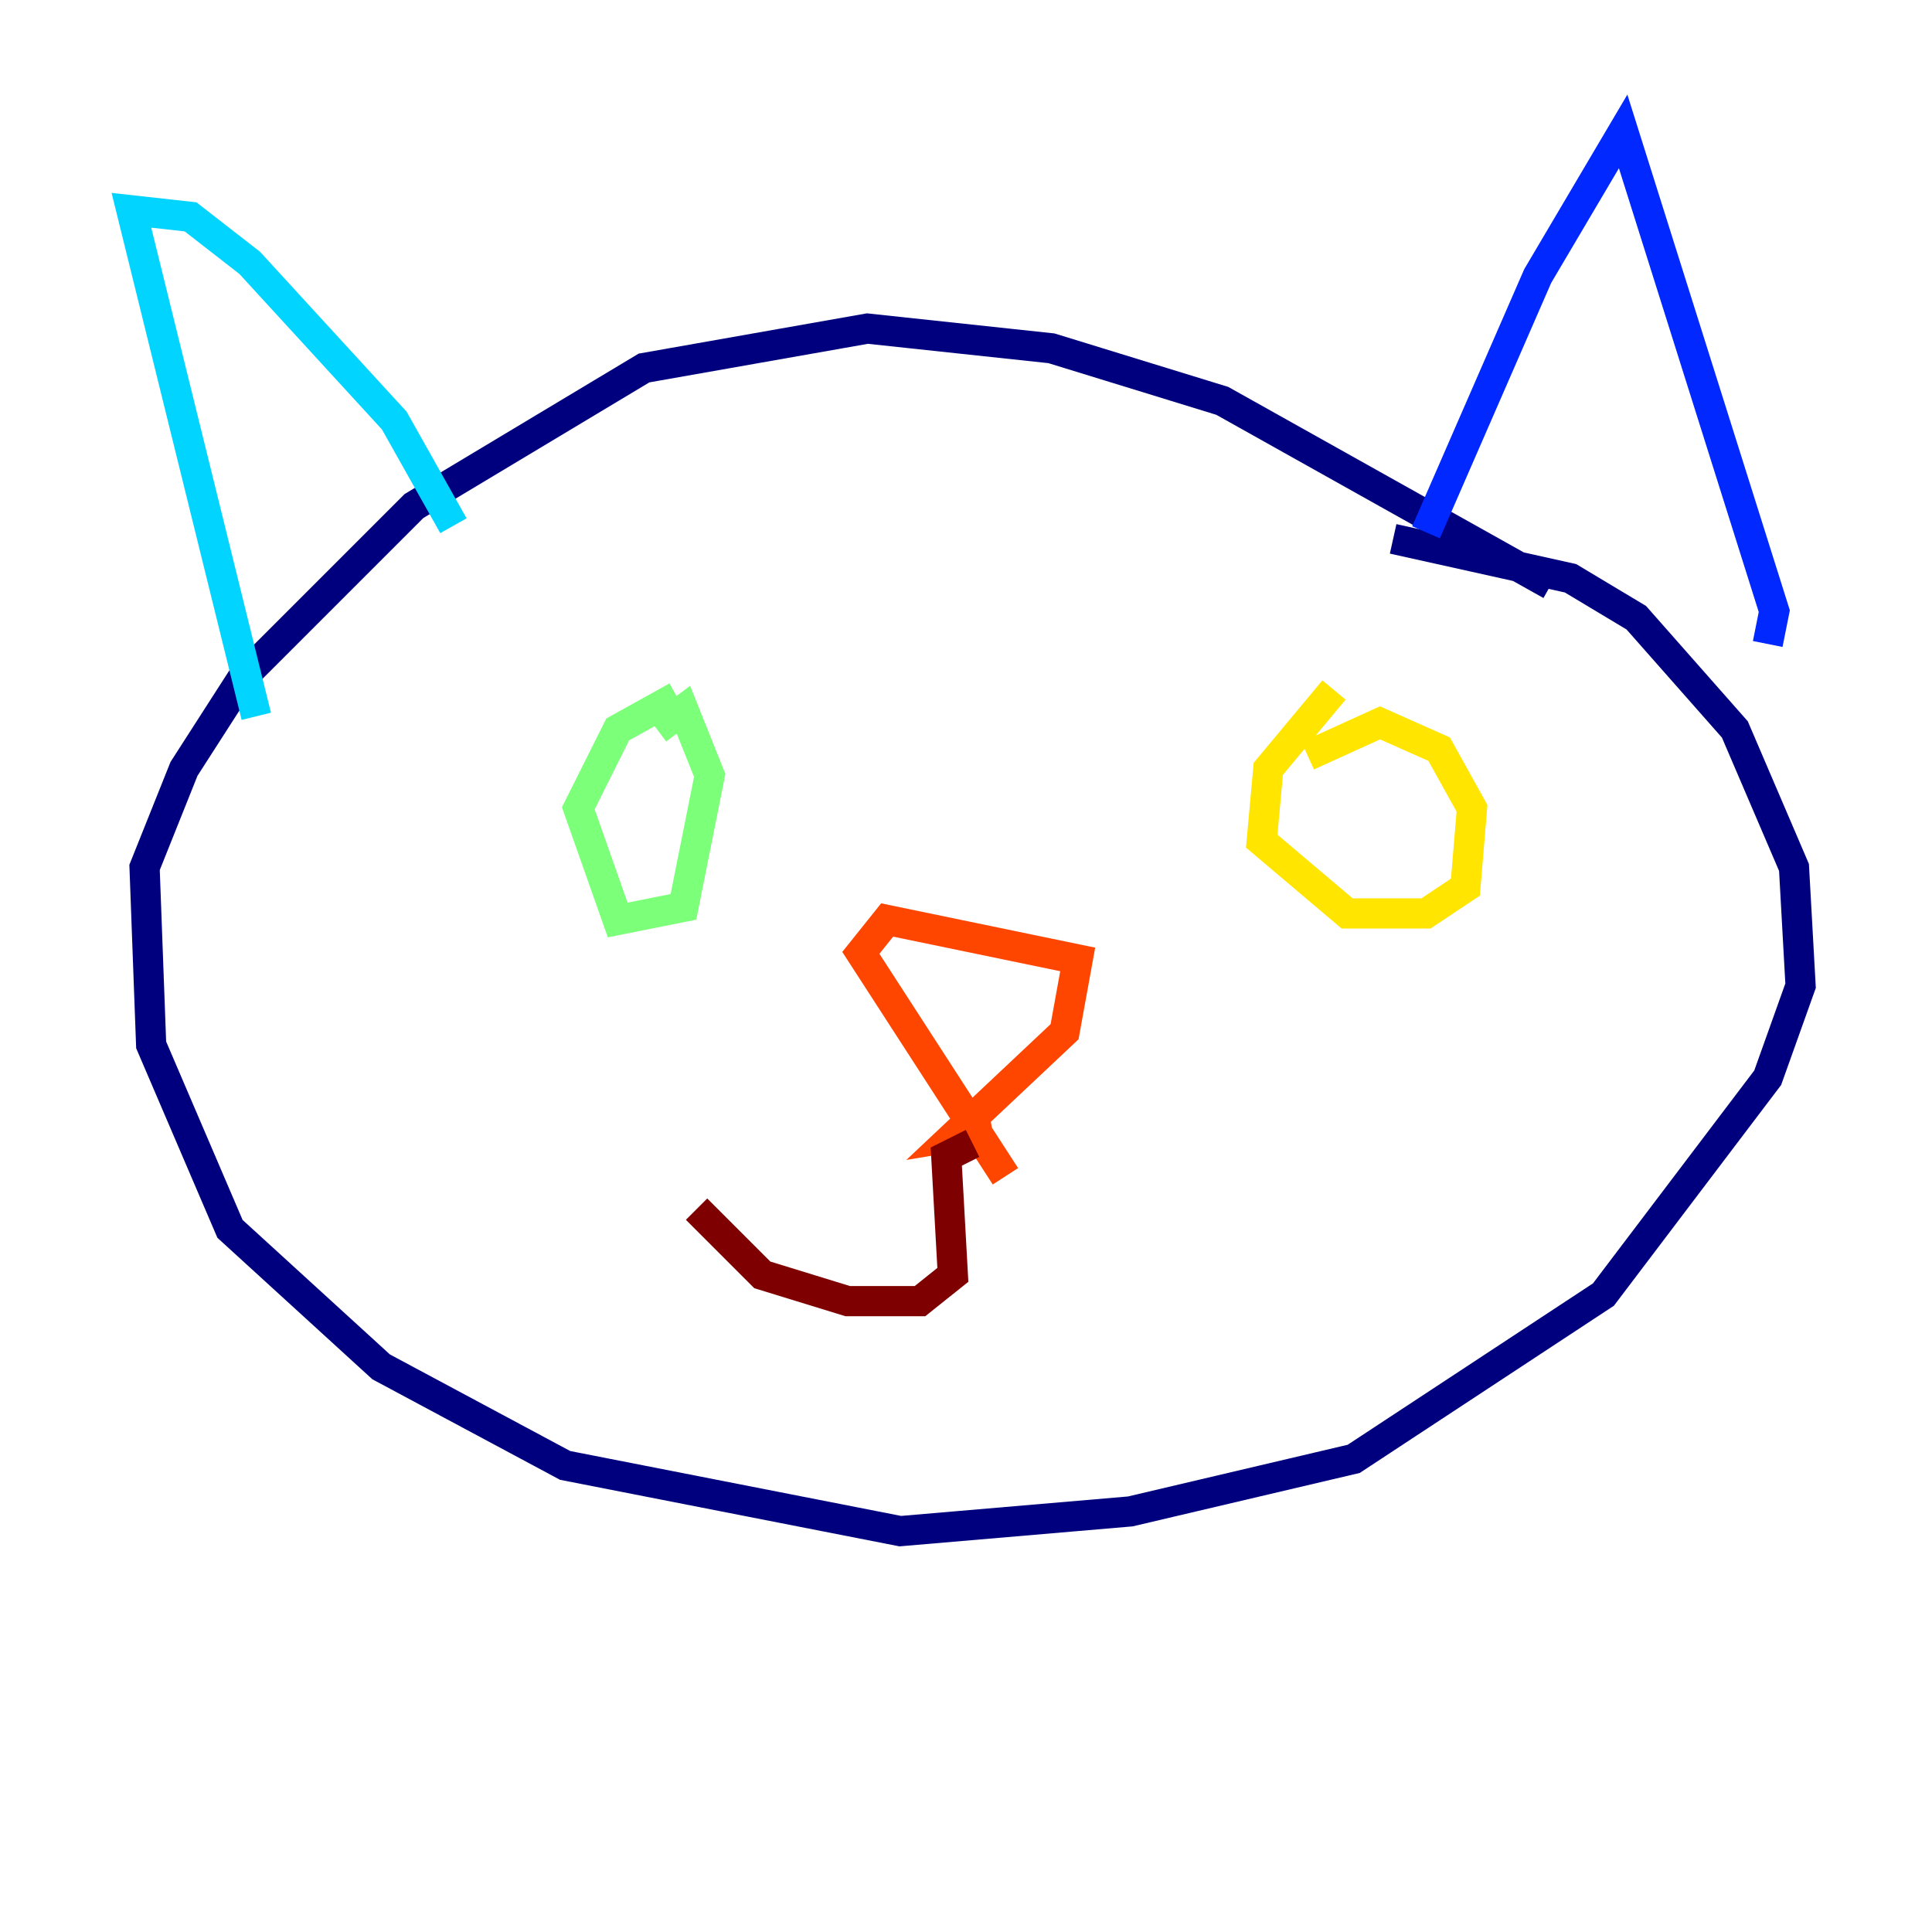 <?xml version="1.0" encoding="utf-8" ?>
<svg baseProfile="tiny" height="128" version="1.2" viewBox="0,0,128,128" width="128" xmlns="http://www.w3.org/2000/svg" xmlns:ev="http://www.w3.org/2001/xml-events" xmlns:xlink="http://www.w3.org/1999/xlink"><defs /><polyline fill="none" points="102.748,38.748 80.98,26.558 69.66,23.075 57.469,21.769 42.667,24.381 27.429,33.524 16.109,44.843 12.191,50.939 9.578,57.469 10.014,69.225 15.238,81.415 25.252,90.558 37.442,97.088 59.646,101.442 74.884,100.136 89.687,96.653 106.231,85.769 117.116,71.401 119.293,65.306 118.857,57.469 114.939,48.327 108.408,40.925 104.054,38.313 92.299,35.701" stroke="#00007f" stroke-width="2" /><polyline fill="none" points="94.476,35.265 101.878,18.286 107.537,8.707 117.551,40.49 117.116,42.667" stroke="#0028ff" stroke-width="2" /><polyline fill="none" points="30.041,34.83 26.122,27.864 16.544,17.415 12.626,14.367 8.707,13.932 16.98,47.456" stroke="#00d4ff" stroke-width="2" /><polyline fill="none" points="44.843,46.15 40.925,48.327 38.313,53.551 40.925,60.952 45.279,60.082 47.02,51.374 45.279,47.02 43.537,48.327" stroke="#7cff79" stroke-width="2" /><polyline fill="none" points="88.381,45.714 84.027,50.939 83.592,55.728 89.252,60.517 94.476,60.517 97.088,58.776 97.524,53.551 95.347,49.633 91.429,47.891 86.639,50.068" stroke="#ffe500" stroke-width="2" /><polyline fill="none" points="66.612,77.932 57.034,63.129 58.776,60.952 71.401,63.565 70.531,68.354 63.129,75.32 65.742,74.884" stroke="#ff4600" stroke-width="2" /><polyline fill="none" points="64.435,75.755 62.694,76.626 63.129,84.463 60.952,86.204 56.163,86.204 50.503,84.463 46.15,80.109" stroke="#7f0000" stroke-width="2" /></svg>